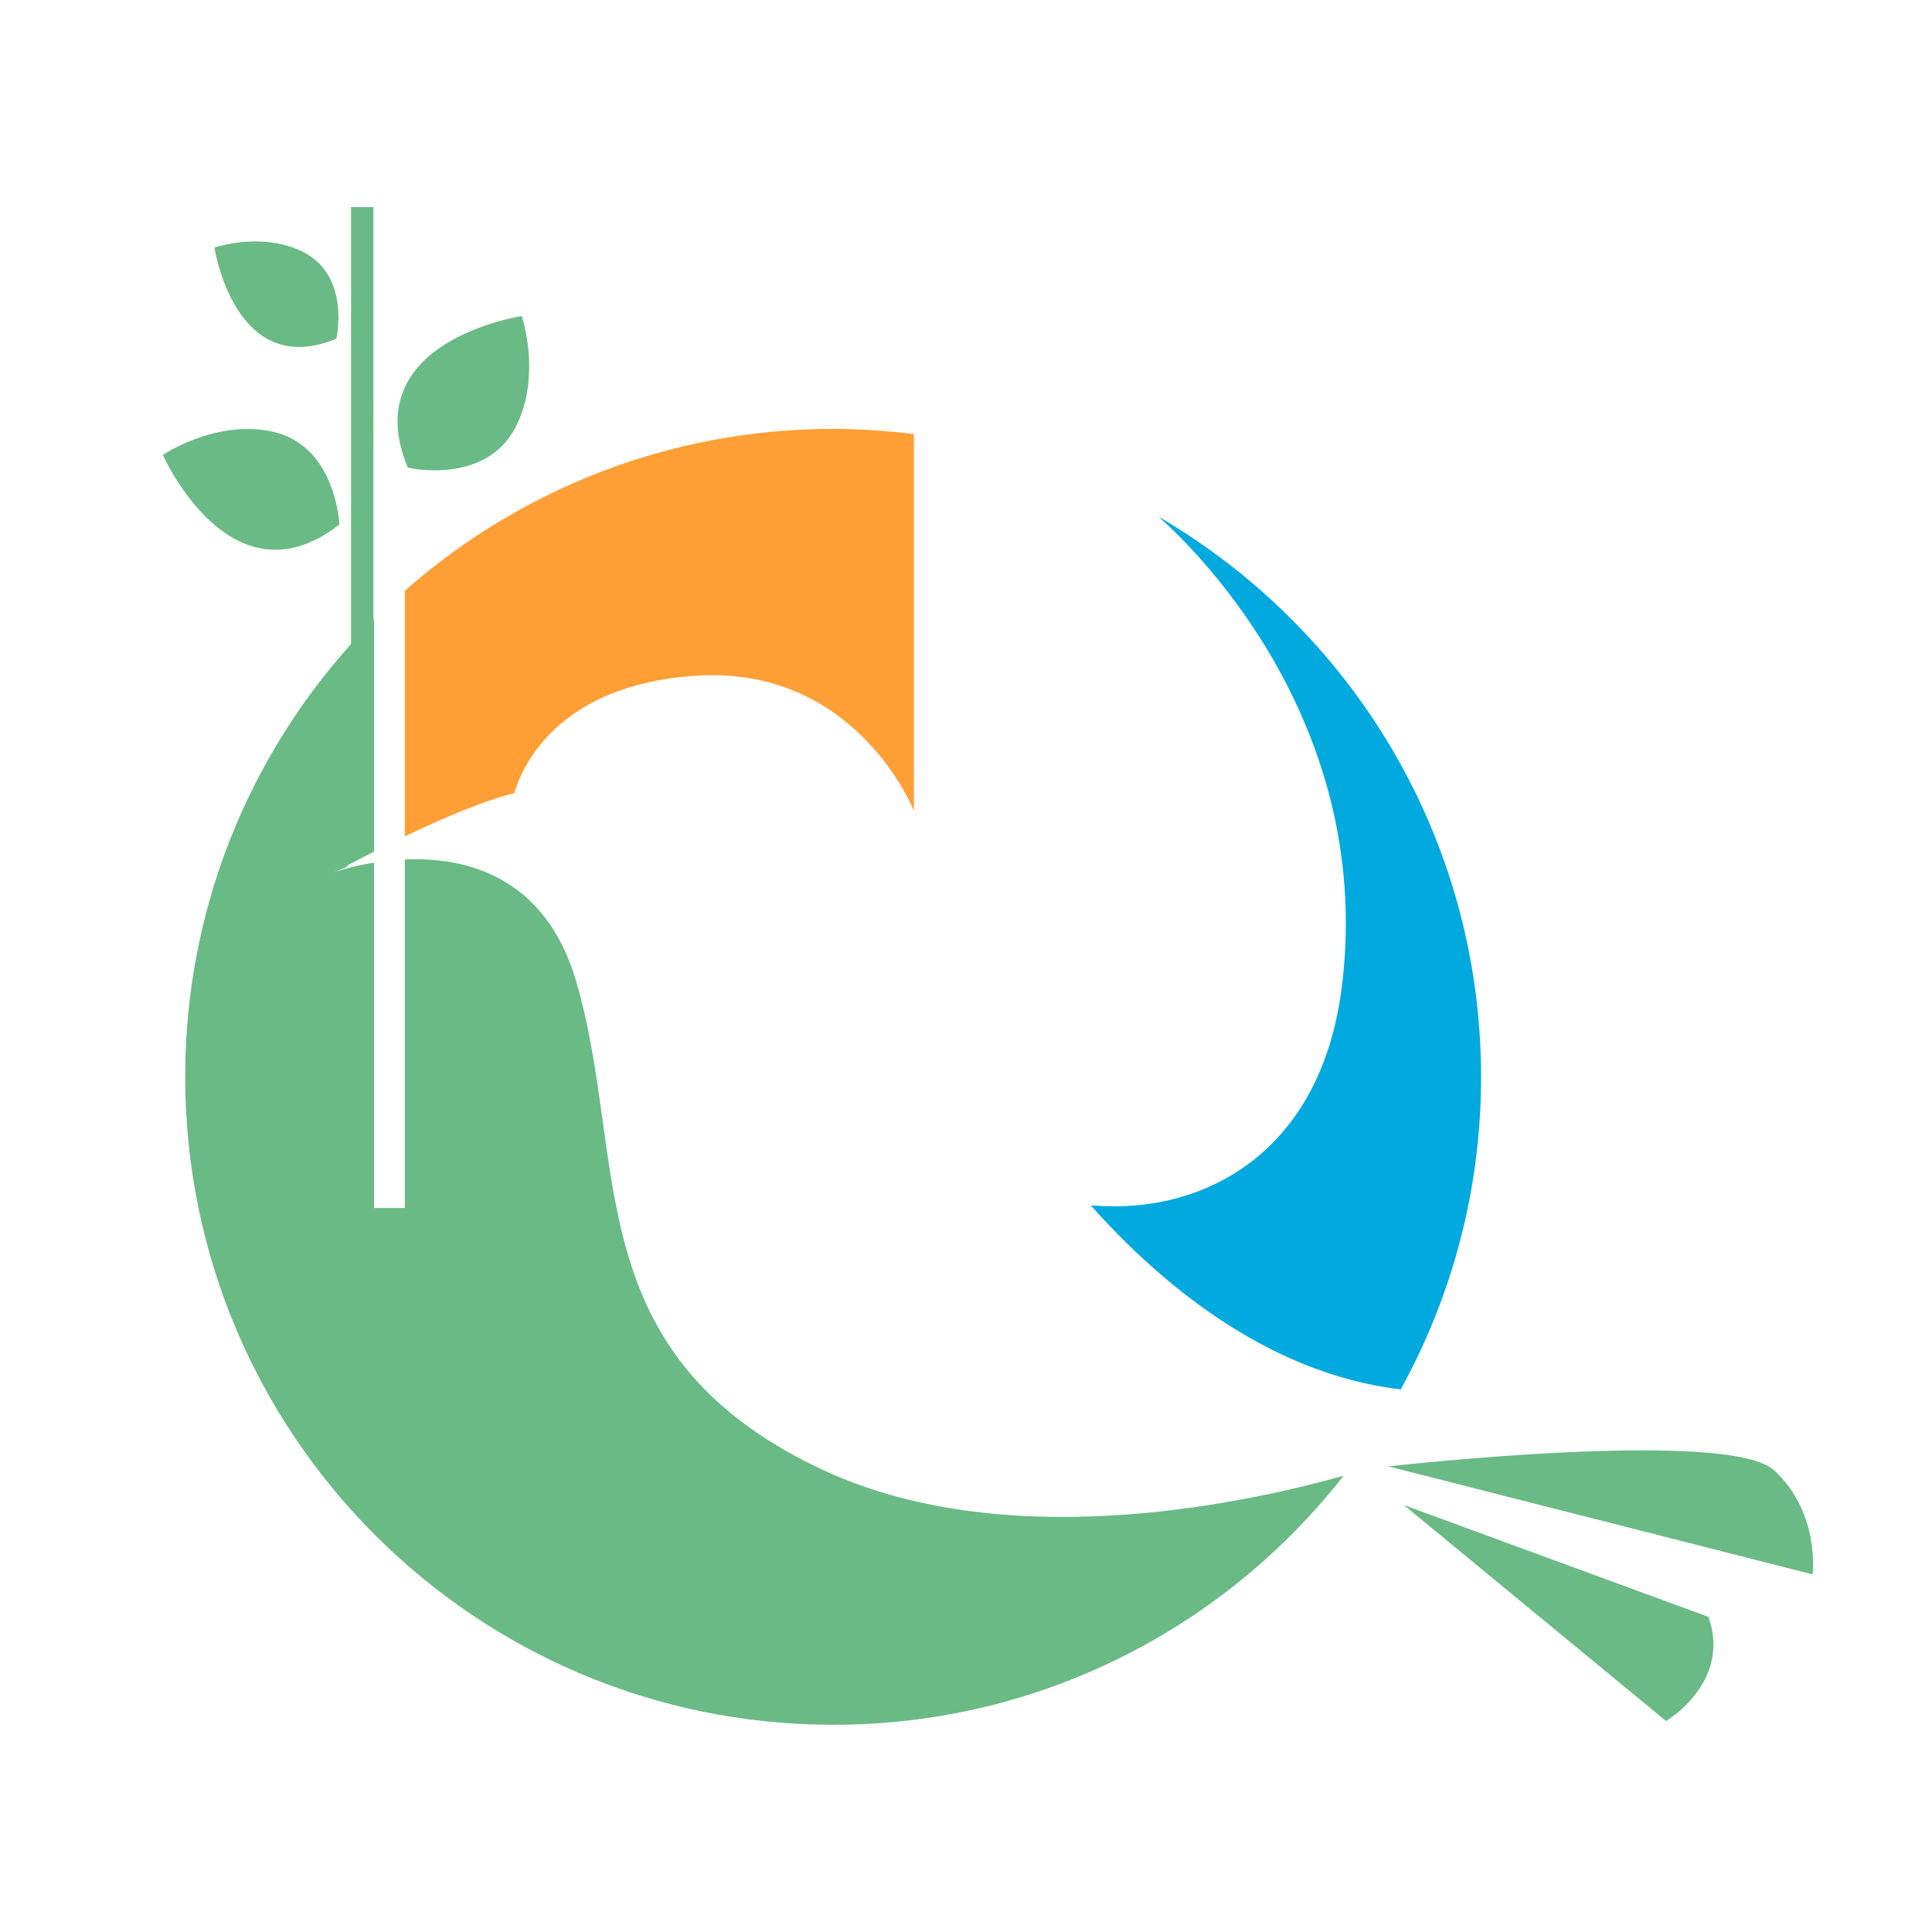 <?xml version="1.0" encoding="utf-8"?>
<!-- Generator: Adobe Illustrator 18.1.0, SVG Export Plug-In . SVG Version: 6.00 Build 0)  -->
<svg version="1.1" id="Layer_1" xmlns="http://www.w3.org/2000/svg" xmlns:xlink="http://www.w3.org/1999/xlink" x="0px" y="0px"
	 viewBox="0 0 2000 2000" enable-background="new 0 0 2000 2000" xml:space="preserve">
<g>
	<path fill="#00A9DE" d="M1199.2,534.8c28.2,24.6,223.5,206.1,190.2,484.1c-21.4,178.3-147.5,239.1-260.3,228.8
		c67.6,76.1,179.7,173.8,320.2,190.5l0.1,1.2c53.3-96.2,83.8-206.8,83.8-324.6C1533.1,867.2,1398.8,651,1199.2,534.8z"/>
	<path fill="#FF9F36" d="M862.3,444c-169.9,0-325,63.3-443.2,167.5v254.3c36.2-17.3,81.1-36.9,113.3-44.7
		c6.9-24.1,41.8-111.2,186.1-121.5c167.7-12,227.6,139.8,227.6,139.8V449.4C918.7,446,890.7,444,862.3,444z"/>
	<path fill="#6ABA85" d="M351.3,543c0,0-3.2-83.8-72-96.8C221.2,435.1,168.6,471,168.6,471S239.2,630.2,351.3,543z M534.6,440.5
		c26.1-53.1,5.5-113.3,5.5-113.3s-172.2,25.6-118,156.9C422,484.1,503.7,503.3,534.6,440.5z M348.2,350.6c0,0,15.2-65.5-35.2-90.2
		c-42.7-20.9-91-4.1-91-4.1S242.9,394.4,348.2,350.6z M848.3,1520c-251.5-119.8-197.7-317.4-251.5-503.1
		c-32.2-110.9-115.7-129.9-177.7-127.2v360.8h-31.9V893c-25.1,4-41.9,10.1-41.9,10.1l17-6.9l-5,0.9c0,0,0.7-0.4,1.9-1
		c0.3-0.1,0.7-0.3,1-0.5c1.3-0.7,3.1-1.6,5.3-2.8h0c5.2-2.8,12.7-6.7,21.8-11.3V641.4c-0.3,0.2-0.5,0.5-0.7,0.8V214.4h-23.2v452.3
		c-106.7,118.8-171.7,275.8-171.7,448c0,370.4,300.3,670.8,670.8,670.8c214.7,0,405.6-101,528.4-257.8
		C1278.1,1559.2,1035.2,1609,848.3,1520z M1836.5,1522c-47.9-43.9-399.3-4-399.3-4l439.2,111.8
		C1876.5,1629.8,1884.4,1566,1836.5,1522z M1453.2,1558l271.5,223.6c0,0,67.9-39.9,43.9-107.8L1453.2,1558z"/>
</g>
</svg>
